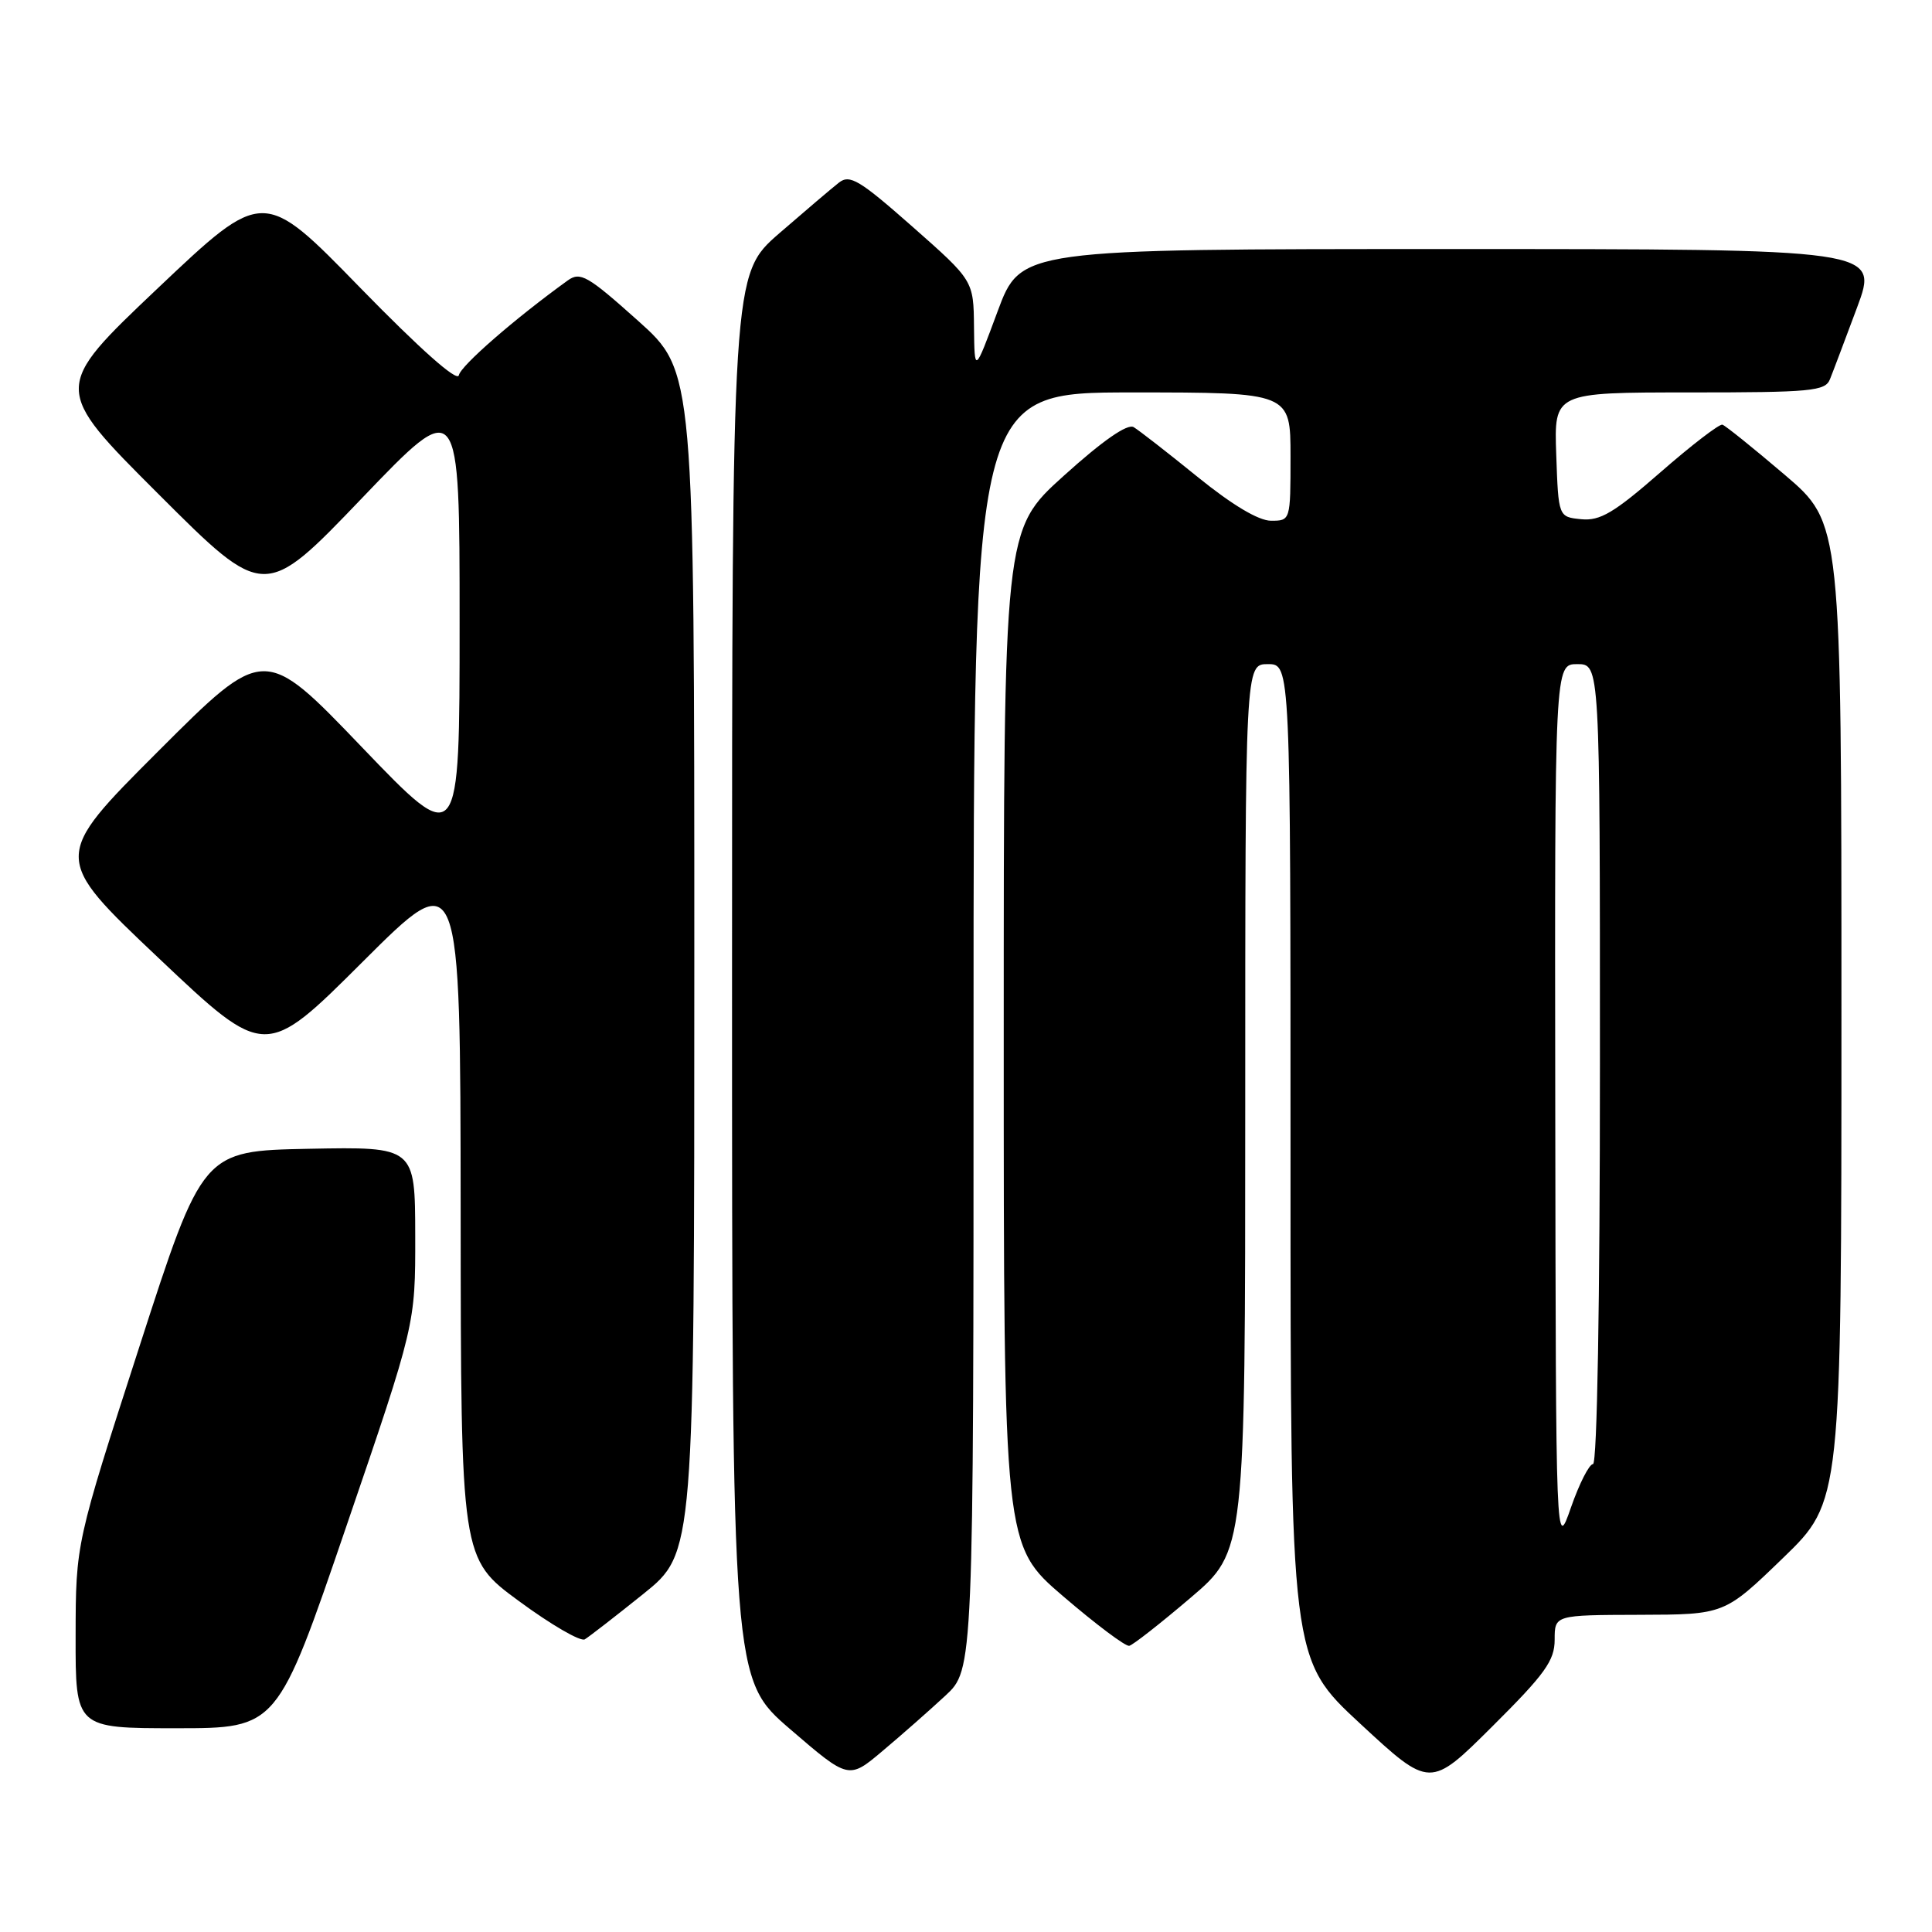 <?xml version="1.0" encoding="UTF-8" standalone="no"?>
<!DOCTYPE svg PUBLIC "-//W3C//DTD SVG 1.1//EN" "http://www.w3.org/Graphics/SVG/1.1/DTD/svg11.dtd" >
<svg xmlns="http://www.w3.org/2000/svg" xmlns:xlink="http://www.w3.org/1999/xlink" version="1.1" viewBox="0 0 256 256">
 <g >
 <path fill="currentColor"
d=" M 206.00 217.27 C 206.00 214.00 206.00 214.00 217.25 213.97 C 228.50 213.94 228.50 213.94 236.25 206.45 C 244.00 198.96 244.00 198.96 244.00 134.14 C 244.00 69.32 244.00 69.32 236.48 62.91 C 232.34 59.38 228.63 56.40 228.23 56.27 C 227.83 56.15 224.14 58.98 220.03 62.57 C 213.86 67.96 212.02 69.04 209.53 68.80 C 206.50 68.50 206.50 68.50 206.21 60.25 C 205.92 52.00 205.92 52.00 223.85 52.00 C 240.00 52.00 241.86 51.83 242.48 50.25 C 242.87 49.29 244.48 45.01 246.07 40.75 C 248.95 33.00 248.95 33.00 192.10 33.00 C 135.26 33.00 135.26 33.00 132.19 41.25 C 129.13 49.50 129.13 49.50 129.06 43.34 C 129.00 37.18 129.00 37.18 120.91 30.04 C 113.89 23.85 112.60 23.07 111.16 24.20 C 110.25 24.91 106.69 27.94 103.25 30.92 C 97.00 36.36 97.00 36.36 97.00 129.43 C 97.00 222.50 97.00 222.50 104.73 229.15 C 112.46 235.80 112.46 235.80 116.98 231.98 C 119.47 229.89 123.19 226.61 125.25 224.70 C 129.00 221.23 129.00 221.23 129.00 136.62 C 129.00 52.00 129.00 52.00 150.00 52.00 C 171.00 52.00 171.00 52.00 171.00 60.50 C 171.00 68.97 170.99 69.00 168.42 69.00 C 166.77 69.00 163.27 66.91 158.67 63.18 C 154.73 59.98 150.92 57.02 150.22 56.60 C 149.39 56.11 146.13 58.37 140.97 63.03 C 133.00 70.21 133.00 70.21 133.00 137.49 C 133.00 204.77 133.00 204.77 140.88 211.52 C 145.22 215.24 149.15 218.19 149.63 218.08 C 150.11 217.98 153.76 215.12 157.75 211.72 C 165.00 205.55 165.00 205.55 165.00 146.77 C 165.00 88.00 165.00 88.00 168.00 88.00 C 171.00 88.00 171.00 88.00 171.00 153.92 C 171.00 219.84 171.00 219.84 180.24 228.40 C 189.49 236.97 189.49 236.97 197.74 228.76 C 204.73 221.81 206.00 220.04 206.00 217.27 Z  M 45.89 202.25 C 55.04 175.50 55.04 175.50 55.02 163.72 C 55.00 151.95 55.00 151.95 40.92 152.22 C 26.85 152.50 26.85 152.50 18.45 178.50 C 10.04 204.50 10.04 204.50 10.02 216.75 C 10.00 229.00 10.00 229.00 23.38 229.00 C 36.75 229.00 36.75 229.00 45.89 202.25 Z  M 85.25 211.20 C 92.00 205.77 92.00 205.77 92.00 127.48 C 92.00 49.18 92.00 49.18 84.54 42.50 C 77.86 36.52 76.89 35.97 75.23 37.16 C 68.23 42.21 61.06 48.45 60.80 49.72 C 60.61 50.66 55.70 46.30 47.69 38.09 C 34.89 24.95 34.89 24.95 20.91 38.19 C 6.94 51.43 6.94 51.43 20.99 65.46 C 35.04 79.50 35.04 79.50 47.97 66.00 C 60.90 52.50 60.90 52.50 60.90 82.50 C 60.90 112.50 60.90 112.50 47.95 99.00 C 35.01 85.50 35.01 85.50 20.96 99.55 C 6.91 113.60 6.91 113.60 21.03 126.96 C 35.15 140.32 35.15 140.32 48.08 127.42 C 61.00 114.53 61.00 114.53 61.04 160.51 C 61.07 206.50 61.07 206.50 68.77 212.16 C 73.01 215.28 76.93 217.56 77.49 217.22 C 78.04 216.89 81.54 214.18 85.25 211.20 Z  M 206.08 146.75 C 206.00 88.00 206.00 88.00 209.00 88.00 C 212.00 88.00 212.00 88.00 212.00 141.00 C 212.00 172.45 211.63 194.00 211.08 194.00 C 210.58 194.00 209.26 196.59 208.16 199.75 C 206.16 205.50 206.16 205.50 206.08 146.75 Z "/>
</g>
</svg>